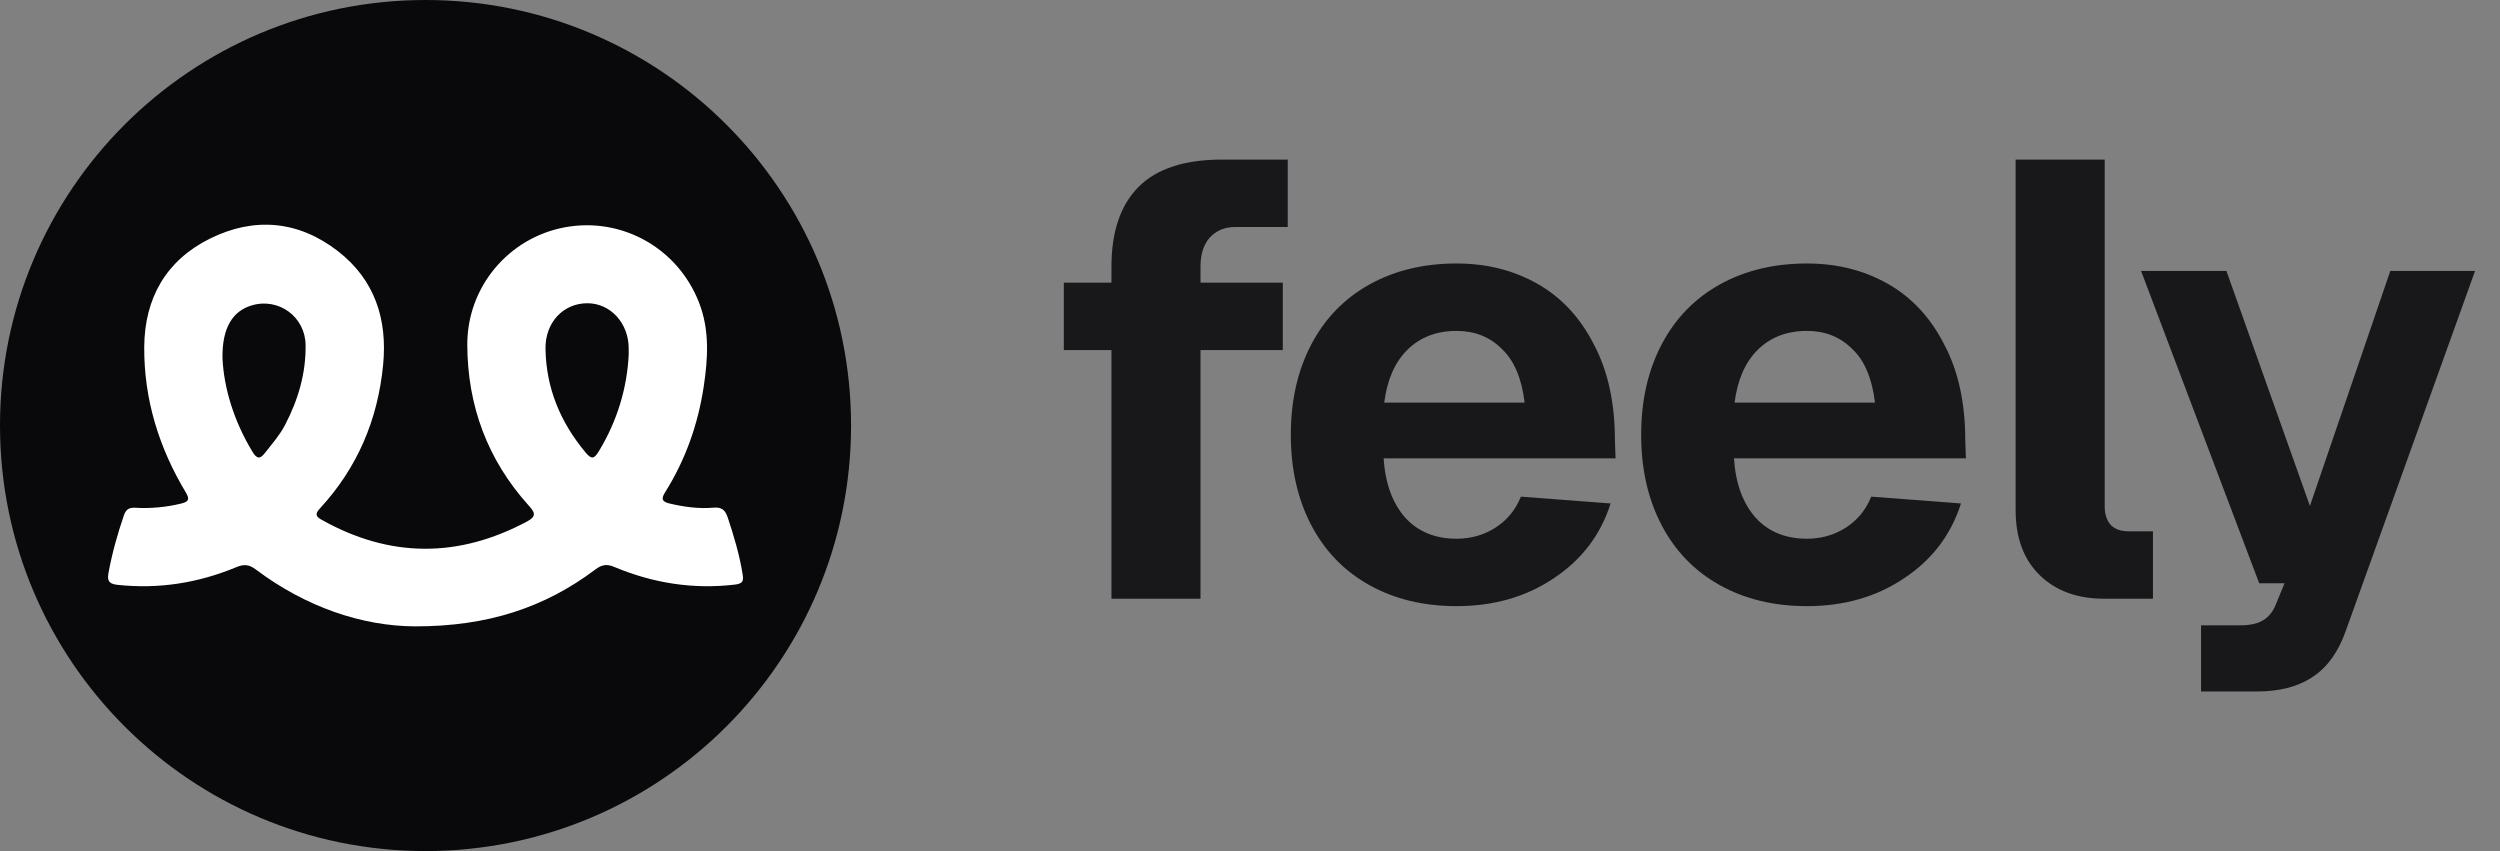 <svg width="94" height="32" viewBox="0 0 94 32" fill="none" xmlns="http://www.w3.org/2000/svg">
<rect x="0" y="0" width="94" height="32" fill="#808080" stroke="none"/>
<g clip-path="url(#clip0_729_53011)">
<path d="M32 0H0V32H32V0Z" fill="#09090B"/>
<path d="M27.922 21.588C27.806 20.862 27.597 20.162 27.365 19.465C27.273 19.188 27.148 19.061 26.833 19.088C26.278 19.137 25.728 19.062 25.185 18.934C24.918 18.871 24.836 18.783 25.004 18.516C25.774 17.293 26.246 15.955 26.461 14.528C26.621 13.465 26.685 12.404 26.282 11.372C25.482 9.325 23.378 8.148 21.236 8.547C19.122 8.941 17.561 10.791 17.57 12.969C17.579 15.258 18.33 17.285 19.869 18.997C20.086 19.239 20.211 19.398 19.821 19.606C17.232 20.989 14.662 20.982 12.097 19.546C11.873 19.421 11.835 19.327 12.026 19.12C13.438 17.593 14.207 15.778 14.406 13.714C14.572 11.996 14.087 10.511 12.7 9.439C11.217 8.291 9.552 8.148 7.89 8.974C6.246 9.79 5.435 11.215 5.423 13.045C5.411 15.012 5.975 16.833 6.986 18.514C7.14 18.771 7.096 18.865 6.814 18.933C6.243 19.072 5.666 19.125 5.083 19.092C4.848 19.079 4.734 19.157 4.659 19.376C4.416 20.084 4.215 20.802 4.08 21.538C4.03 21.81 4.072 21.953 4.41 21.989C5.961 22.157 7.448 21.922 8.879 21.328C9.168 21.207 9.36 21.218 9.622 21.415C11.496 22.824 13.61 23.542 15.602 23.551C18.34 23.556 20.483 22.843 22.383 21.414C22.622 21.234 22.81 21.196 23.09 21.314C24.546 21.925 26.058 22.167 27.638 21.98C27.946 21.943 27.961 21.828 27.922 21.588H27.922ZM10.713 15.988C10.512 16.371 10.232 16.683 9.973 17.017C9.797 17.245 9.675 17.287 9.498 16.995C8.791 15.833 8.414 14.578 8.365 13.455C8.352 12.316 8.75 11.691 9.474 11.48C10.482 11.185 11.474 11.913 11.49 12.965C11.506 14.043 11.209 15.037 10.713 15.988ZM23.638 13.354C23.577 14.572 23.217 15.817 22.517 16.965C22.352 17.236 22.254 17.298 22.022 17.019C21.076 15.886 20.534 14.601 20.511 13.117C20.495 12.127 21.177 11.4 22.089 11.402C22.959 11.403 23.643 12.158 23.639 13.11C23.639 13.152 23.639 13.193 23.639 13.354H23.638Z" fill="white"/>
</g>
<path d="M83.713 10.186L86.853 19.023L89.876 10.186H93.062L88.201 23.721C87.922 24.512 87.512 25.085 86.969 25.442C86.426 25.814 85.721 26 84.853 26H82.76V23.512H84.225C84.597 23.512 84.884 23.45 85.085 23.326C85.302 23.202 85.465 23 85.574 22.721L85.899 21.93H84.946L80.504 10.186H83.713Z" fill="#18181B"/>
<path d="M79.137 6V19.047C79.137 19.341 79.215 19.574 79.37 19.744C79.525 19.899 79.75 19.977 80.044 19.977H80.951V22.512H79.114C78.106 22.512 77.3 22.217 76.695 21.628C76.091 21.039 75.788 20.225 75.788 19.186V6H79.137Z" fill="#18181B"/>
<path d="M61.708 16.349C61.708 15.062 61.964 13.93 62.476 12.954C62.987 11.977 63.716 11.225 64.662 10.698C65.608 10.171 66.701 9.907 67.941 9.907C69.073 9.907 70.088 10.163 70.987 10.674C71.887 11.186 72.592 11.946 73.104 12.954C73.631 13.946 73.894 15.147 73.894 16.558L73.918 17.233H65.197C65.259 18.178 65.53 18.922 66.011 19.465C66.491 19.992 67.135 20.256 67.941 20.256C68.484 20.256 68.972 20.116 69.406 19.837C69.84 19.558 70.158 19.171 70.359 18.674L73.732 18.93C73.359 20.108 72.646 21.047 71.592 21.744C70.553 22.442 69.336 22.791 67.941 22.791C66.701 22.791 65.608 22.527 64.662 22C63.716 21.473 62.987 20.721 62.476 19.744C61.964 18.767 61.708 17.636 61.708 16.349ZM70.499 15.139C70.391 14.225 70.104 13.55 69.639 13.116C69.189 12.667 68.623 12.442 67.941 12.442C67.181 12.442 66.561 12.682 66.081 13.163C65.615 13.628 65.329 14.287 65.22 15.139H70.499Z" fill="#18181B"/>
<path d="M48.535 16.349C48.535 15.062 48.791 13.93 49.303 12.954C49.814 11.977 50.543 11.225 51.489 10.698C52.434 10.171 53.528 9.907 54.768 9.907C55.9 9.907 56.915 10.163 57.814 10.674C58.714 11.186 59.419 11.946 59.931 12.954C60.458 13.946 60.721 15.147 60.721 16.558L60.745 17.233H52.024C52.086 18.178 52.357 18.922 52.838 19.465C53.318 19.992 53.962 20.256 54.768 20.256C55.31 20.256 55.799 20.116 56.233 19.837C56.667 19.558 56.985 19.171 57.186 18.674L60.559 18.93C60.186 20.108 59.473 21.047 58.419 21.744C57.38 22.442 56.163 22.791 54.768 22.791C53.528 22.791 52.434 22.527 51.489 22C50.543 21.473 49.814 20.721 49.303 19.744C48.791 18.767 48.535 17.636 48.535 16.349ZM57.326 15.139C57.217 14.225 56.931 13.55 56.465 13.116C56.016 12.667 55.45 12.442 54.768 12.442C54.008 12.442 53.388 12.682 52.907 13.163C52.442 13.628 52.155 14.287 52.047 15.139H57.326Z" fill="#18181B"/>
<path d="M41.791 10.023C41.791 8.705 42.132 7.705 42.814 7.023C43.496 6.341 44.543 6 45.953 6H48.419V8.535H46.442C46.054 8.535 45.736 8.667 45.488 8.93C45.256 9.194 45.139 9.558 45.139 10.023V22.512H41.791V10.023ZM40 10.628H48.233V13.163H40V10.628Z" fill="#18181B"/>
<defs>
<clipPath id="clip0_729_53011">
<path d="M0 16C0 7.163 7.163 0 16 0C24.837 0 32 7.163 32 16C32 24.837 24.837 32 16 32C7.163 32 0 24.837 0 16Z" fill="white"/>
</clipPath>
</defs>
</svg>
